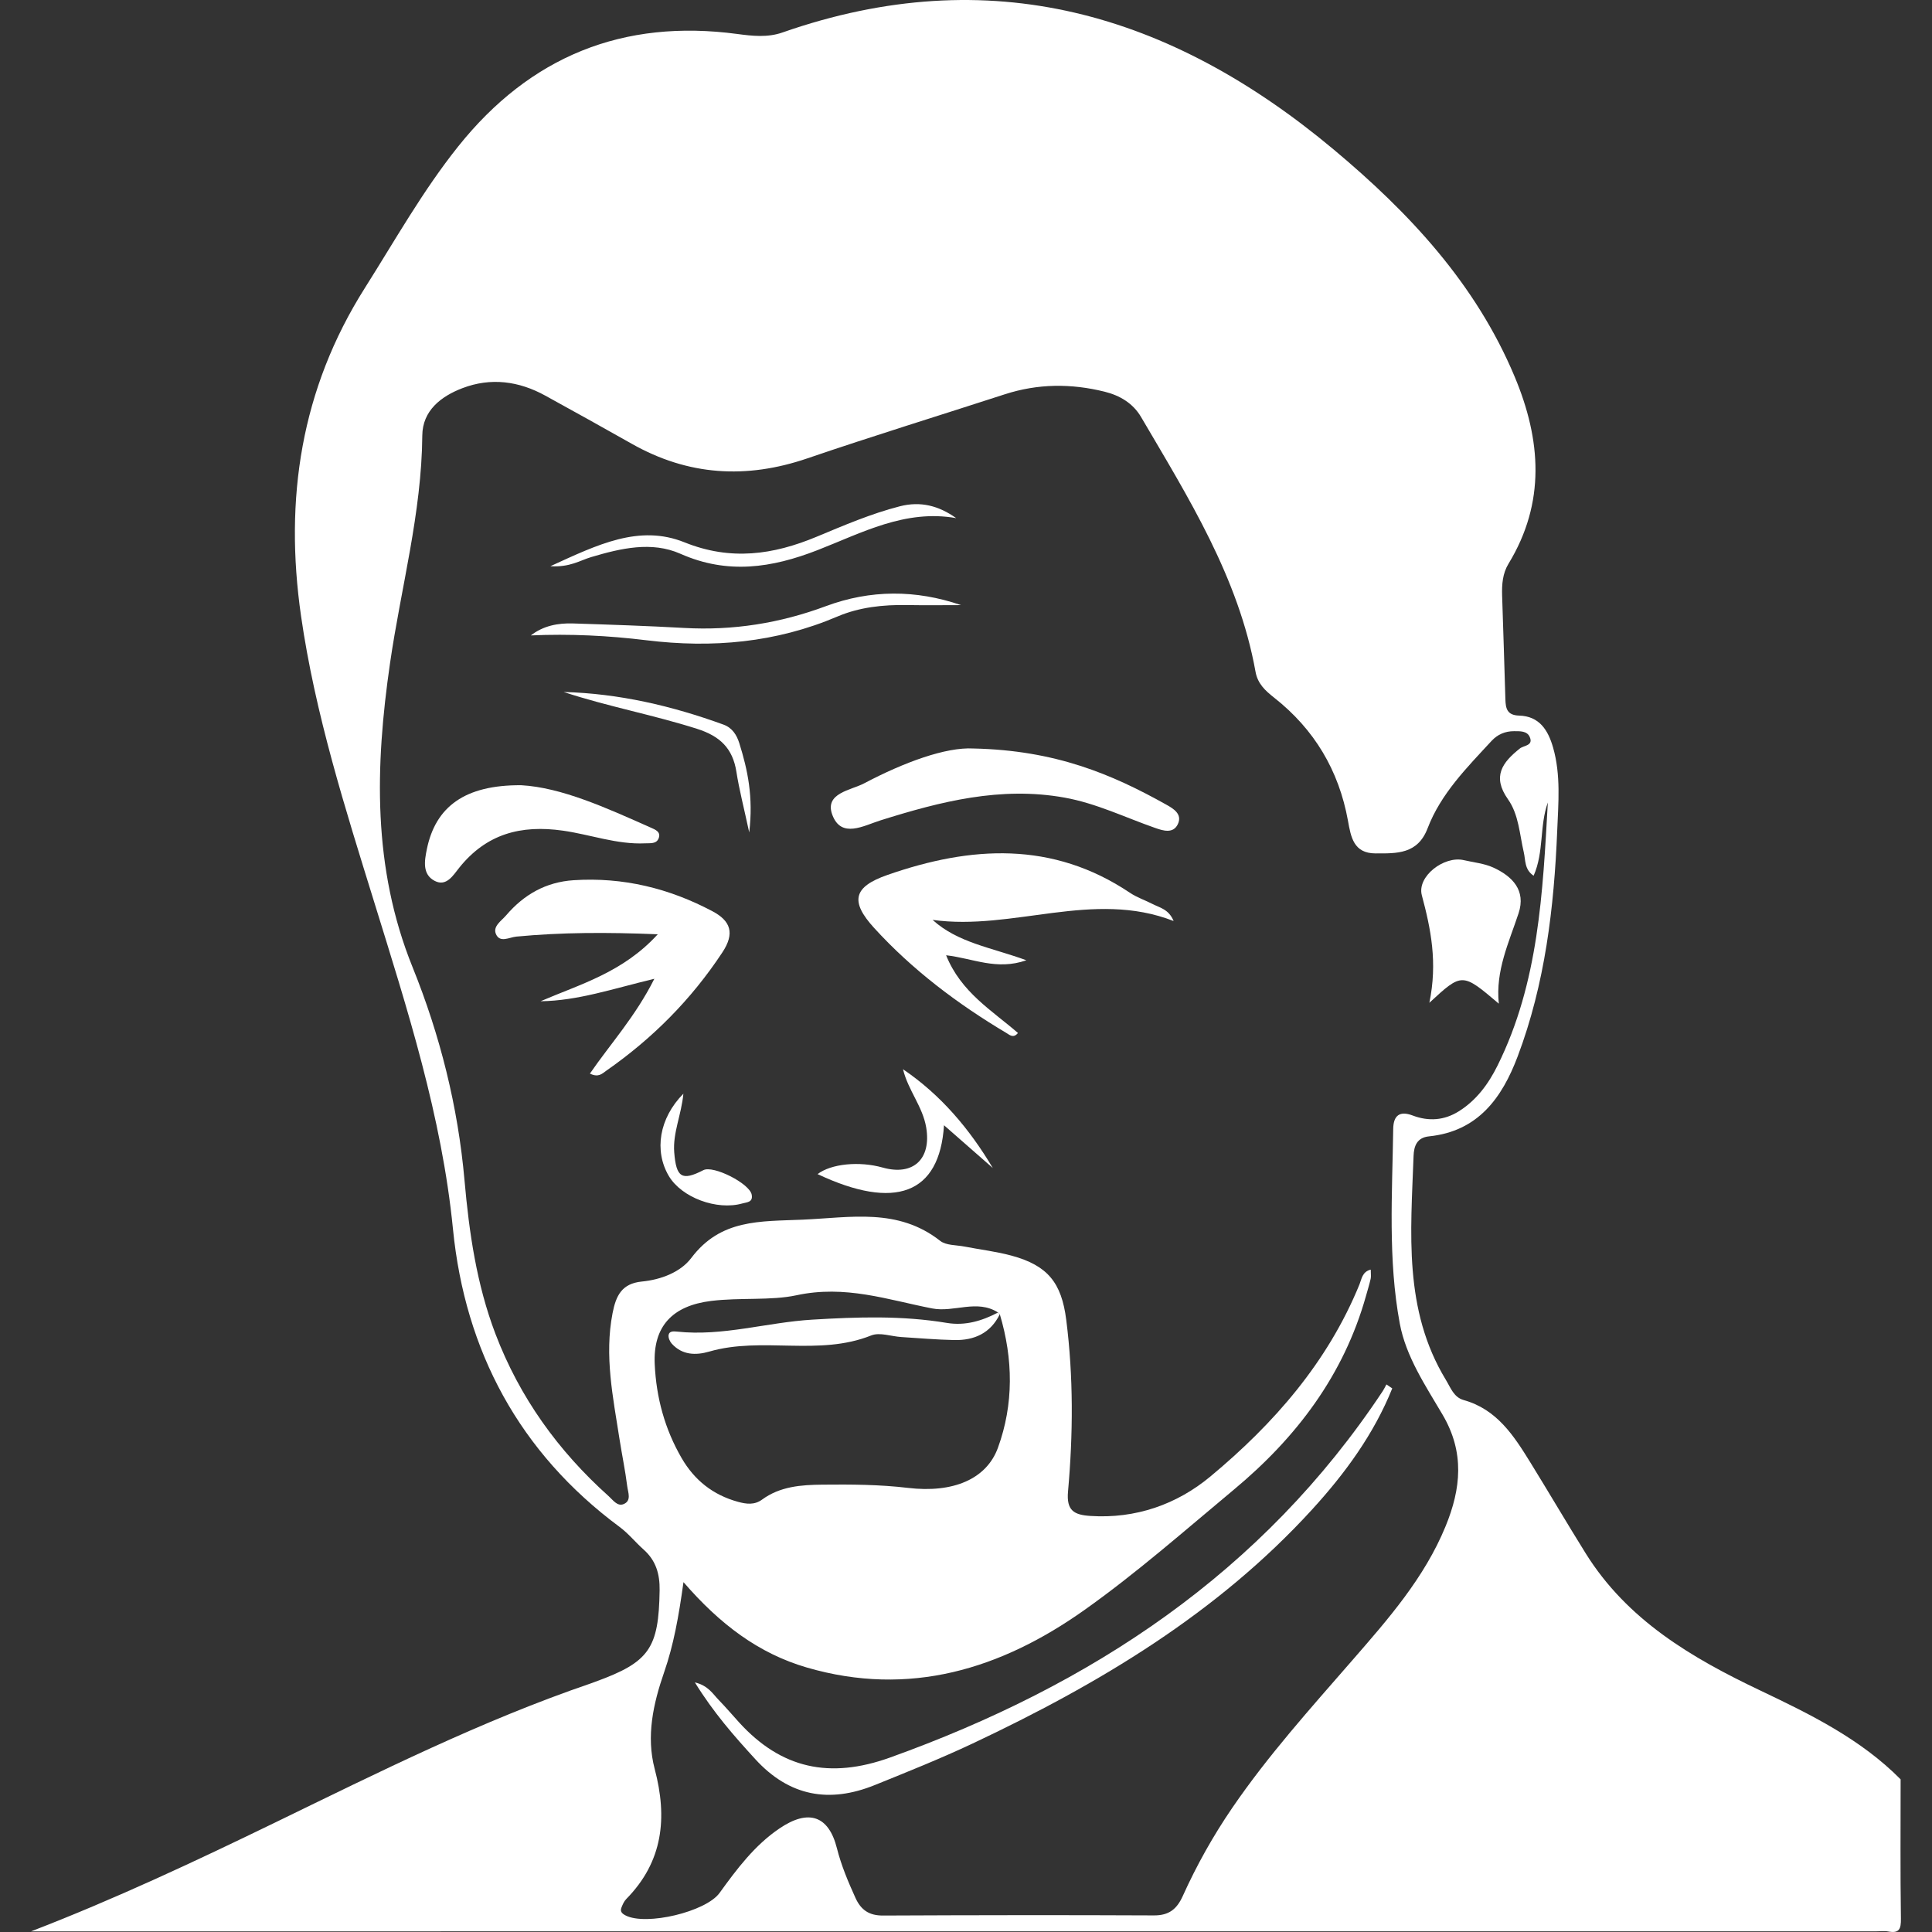 <?xml version="1.0" encoding="iso-8859-1"?>
<!-- Generator: Adobe Illustrator 19.1.0, SVG Export Plug-In . SVG Version: 6.00 Build 0)  -->
<svg xmlns="http://www.w3.org/2000/svg" xmlns:xlink="http://www.w3.org/1999/xlink" version="1.1" id="Capa_1" x="0px" y="0px" viewBox="0 0 144.869 144.869" style="enable-background:new 0 0 144.869 144.869;" xml:space="preserve" width="512px" height="512px">
<rect x="0" y="0" width="144.869" height="144.869" fill="#333333" stroke="none"/>
<g id="decaprio">
	<path id="XMLID_148_" d="M2.329,144.821c6.259-2.411,12.321-5.257,18.351-8.185c7.739-3.758,15.44-7.615,23.608-10.403   c0.12-0.041,0.238-0.087,0.357-0.131c4.055-1.474,4.749-2.499,4.816-6.854c0.019-1.219-0.274-2.233-1.199-3.055   c-0.615-0.546-1.139-1.206-1.794-1.691c-7.529-5.578-11.597-13.198-12.504-22.355c-0.839-8.468-3.41-16.441-5.896-24.477   c-2.187-7.068-4.437-14.123-5.496-21.488c-1.261-8.766-0.013-16.999,4.787-24.588c2.266-3.582,4.339-7.285,6.996-10.611   c5.396-6.757,12.36-9.582,20.935-8.435c1.131,0.151,2.262,0.279,3.381-0.112C74.214-3.001,87.77,0.986,99.99,11.199   c5.688,4.753,10.673,10.085,13.588,17.052c1.982,4.737,2.331,9.431-0.462,14.016c-0.448,0.736-0.506,1.555-0.481,2.385   c0.079,2.592,0.175,5.183,0.245,7.775c0.019,0.707,0.13,1.205,1.03,1.231c1.515,0.044,2.171,1.083,2.548,2.401   c0.587,2.054,0.393,4.154,0.308,6.229c-0.236,5.77-0.909,11.482-2.967,16.932c-1.174,3.11-2.975,5.614-6.647,5.989   c-0.908,0.093-1.13,0.73-1.157,1.468c-0.207,5.741-0.772,11.535,2.422,16.791c0.362,0.595,0.592,1.308,1.34,1.516   c2.484,0.693,3.756,2.669,4.994,4.674c1.396,2.261,2.74,4.555,4.145,6.81c3.117,5.006,7.934,7.837,13.085,10.287   c3.77,1.794,7.535,3.637,10.535,6.667c0,3.478-0.029,6.957,0.022,10.434c0.012,0.784-0.116,1.134-0.958,0.973   c-0.305-0.059-0.631-0.009-0.947-0.009C94.532,144.821,48.431,144.821,2.329,144.821z M74.97,98.546l-0.133-0.131   c-1.587-1.015-3.296,0.017-4.938-0.303c-3.346-0.651-6.503-1.781-10.191-0.985c-1.89,0.408-4.238,0.156-6.39,0.423   c-2.895,0.359-4.357,1.897-4.224,4.749c0.117,2.505,0.754,4.854,2.016,7.032c0.967,1.669,2.36,2.768,4.223,3.28   c0.631,0.174,1.24,0.253,1.81-0.165c1.352-0.992,2.933-1.105,4.518-1.121c2.146-0.022,4.287-0.011,6.431,0.244   c3.357,0.399,5.877-0.646,6.738-3.01C76.022,105.284,75.971,101.899,74.97,98.546z M51.25,118.635   c-0.361,2.611-0.745,4.72-1.448,6.748c-0.822,2.371-1.36,4.804-0.71,7.263c0.968,3.661,0.629,6.943-2.131,9.749   c-0.171,0.174-0.279,0.425-0.368,0.659c-0.109,0.286,0.06,0.441,0.315,0.573c1.542,0.796,6.026-0.275,7.046-1.685   c1.301-1.798,2.628-3.575,4.5-4.842c2.175-1.473,3.684-0.96,4.301,1.487c0.327,1.298,0.842,2.514,1.392,3.727   c0.417,0.919,1.038,1.325,2.063,1.321c6.773-0.03,13.546-0.042,20.319-0.01c1.128,0.005,1.715-0.472,2.158-1.451   c1.043-2.31,2.279-4.516,3.713-6.614c2.687-3.931,5.865-7.458,8.98-11.039c2.702-3.106,5.43-6.201,7.018-10.08   c1.151-2.81,1.438-5.528-0.225-8.356c-1.274-2.167-2.752-4.359-3.213-6.845c-0.893-4.813-0.562-9.713-0.492-14.584   c0.015-1.026,0.491-1.378,1.46-1.011c1.206,0.457,2.374,0.365,3.459-0.315c1.326-0.831,2.221-2.05,2.907-3.434   c3.09-6.224,3.388-12.98,3.769-19.722c-0.635,1.754-0.279,3.712-1.066,5.492c-0.697-0.466-0.598-1.157-0.736-1.747   c-0.317-1.354-0.375-2.837-1.183-3.979c-1.216-1.718-0.426-2.769,0.888-3.816c0.293-0.233,1.03-0.203,0.739-0.863   c-0.204-0.462-0.733-0.432-1.176-0.433c-0.665-0.001-1.233,0.237-1.689,0.731c-1.846,2.002-3.799,3.95-4.792,6.548   c-0.745,1.95-2.306,1.888-3.908,1.885c-1.651-0.003-1.845-1.241-2.065-2.453c-0.684-3.772-2.524-6.855-5.536-9.226   c-0.661-0.52-1.235-1.045-1.395-1.941c-1.27-7.078-5.03-13.046-8.582-19.101c-0.605-1.031-1.585-1.615-2.737-1.901   c-2.512-0.622-5.005-0.608-7.484,0.197c-4.934,1.602-9.895,3.127-14.804,4.804c-4.585,1.567-8.949,1.297-13.176-1.1   c-2.147-1.217-4.307-2.411-6.468-3.602c-1.988-1.096-4.087-1.377-6.221-0.562c-1.612,0.616-2.991,1.691-3.007,3.549   c-0.047,5.81-1.595,11.389-2.42,17.077c-1.118,7.71-1.328,15.321,1.689,22.786c2.064,5.108,3.409,10.463,3.897,15.994   c0.346,3.915,0.906,7.79,2.315,11.496c1.816,4.773,4.71,8.789,8.497,12.183c0.319,0.286,0.646,0.776,1.104,0.597   c0.63-0.246,0.341-0.888,0.285-1.342c-0.149-1.191-0.397-2.37-0.582-3.557c-0.484-3.121-1.139-6.223-0.519-9.419   c0.256-1.316,0.69-2.228,2.202-2.376c1.42-0.138,2.892-0.694,3.7-1.765c2.208-2.928,5.143-2.736,8.344-2.874   c3.625-0.157,7.145-0.904,10.322,1.589c0.447,0.35,1.208,0.307,1.828,0.428c1.179,0.23,2.382,0.369,3.537,0.684   c2.701,0.737,3.733,2.032,4.085,4.8c0.546,4.29,0.518,8.591,0.135,12.881c-0.129,1.437,0.456,1.754,1.673,1.834   c3.408,0.223,6.493-0.871,8.999-2.955c4.756-3.954,8.798-8.564,11.184-14.411c0.158-0.388,0.203-0.952,0.844-1.103   c0,0.322,0.033,0.513-0.007,0.687c-0.099,0.431-0.231,0.855-0.35,1.281c-1.669,5.951-5.225,10.631-9.897,14.52   c-3.696,3.077-7.319,6.274-11.236,9.048c-6.24,4.42-13.106,6.538-20.794,4.3C56.869,123.978,53.979,121.786,51.25,118.635z" fill="#FFFFFF"/>
	<path id="XMLID_134_" d="M88.004,69.062c-6.042-2.359-12.028,0.753-18.075-0.085c1.9,1.719,4.362,2.057,7.033,3.028   c-2.246,0.78-3.989-0.144-6.019-0.376c1.12,2.788,3.446,4.138,5.387,5.829c-0.344,0.422-0.628,0.142-0.85,0.01   c-3.663-2.18-7.047-4.725-9.929-7.88c-1.843-2.018-1.551-3.094,1.001-3.984c6.25-2.179,12.369-2.554,18.179,1.343   c0.52,0.349,1.136,0.553,1.698,0.842C86.98,68.071,87.635,68.177,88.004,69.062z" fill="#FFFFFF"/>
	<path id="XMLID_132_" d="M49.322,70.056c-3.851-0.158-7.227-0.146-10.607,0.174c-0.524,0.05-1.224,0.491-1.523-0.181   c-0.263-0.589,0.404-0.996,0.76-1.413c1.331-1.557,2.978-2.5,5.069-2.635c3.7-0.239,7.152,0.605,10.403,2.329   c1.366,0.724,1.687,1.65,0.747,3.076c-2.333,3.54-5.252,6.472-8.715,8.884c-0.289,0.201-0.569,0.535-1.222,0.212   c1.54-2.24,3.397-4.259,4.832-7.109c-3.13,0.75-5.735,1.648-8.534,1.684C43.504,73.796,46.692,72.932,49.322,70.056z" fill="#FFFFFF"/>
	<path id="XMLID_131_" d="M72.988,56.125c6.171,0.133,10.392,1.934,14.457,4.206c0.533,0.298,1.226,0.705,0.879,1.457   c-0.343,0.745-1.106,0.503-1.686,0.301c-2.264-0.788-4.421-1.852-6.82-2.282c-4.786-0.858-9.292,0.294-13.783,1.703   c-1.283,0.403-2.956,1.392-3.627-0.416c-0.603-1.627,1.399-1.833,2.381-2.352C67.774,57.167,70.917,56.008,72.988,56.125z" fill="#FFFFFF"/>
	<path id="XMLID_130_" d="M104.397,104.106c-1.376,3.419-3.525,6.359-5.993,9.064c-7.13,7.814-16.019,13.109-25.469,17.563   c-2.402,1.132-4.874,2.121-7.338,3.117c-3.41,1.379-6.402,0.857-8.963-1.942c-1.58-1.727-3.116-3.468-4.53-5.756   c1.01,0.245,1.344,0.861,1.781,1.31c0.529,0.544,1.021,1.124,1.532,1.686c3.164,3.478,6.8,4.262,11.312,2.643   c15.127-5.431,27.939-13.882,36.956-27.482c0.104-0.157,0.183-0.332,0.274-0.499C104.105,103.908,104.251,104.007,104.397,104.106z   " fill="#FFFFFF"/>
	<path id="XMLID_129_" d="M112.387,75.259c-2.752-2.335-2.752-2.335-5.208-0.066c0.626-3.022,0.113-5.532-0.564-8.06   c-0.379-1.415,1.67-2.983,3.151-2.635c0.738,0.173,1.525,0.243,2.201,0.552c1.435,0.656,2.471,1.707,1.902,3.43   C113.142,70.679,112.127,72.794,112.387,75.259z" fill="#FFFFFF"/>
	<path id="XMLID_128_" d="M39.084,58.879c3.014,0.169,6.364,1.687,9.718,3.181c0.319,0.142,0.784,0.311,0.583,0.808   c-0.171,0.425-0.628,0.349-0.995,0.367c-2.118,0.104-4.111-0.655-6.174-0.949c-3.164-0.451-5.747,0.241-7.782,2.781   c-0.448,0.559-0.958,1.436-1.831,0.989c-0.951-0.487-0.776-1.504-0.596-2.382C32.659,60.496,34.848,58.849,39.084,58.879z" fill="#FFFFFF"/>
	<path id="XMLID_127_" d="M72.065,45.374c-1.349,0-2.698,0.02-4.046-0.005c-1.794-0.034-3.591,0.163-5.215,0.856   c-4.623,1.972-9.399,2.386-14.322,1.785c-2.875-0.352-5.758-0.493-8.678-0.364c0.943-0.73,2.034-0.933,3.169-0.897   c2.78,0.089,5.562,0.181,8.339,0.337c3.658,0.205,7.174-0.355,10.61-1.632C65.258,44.213,68.66,44.205,72.065,45.374z" fill="#FFFFFF"/>
	<path id="XMLID_92_" d="M67.711,80.175c2.835,1.926,4.978,4.464,6.734,7.408c-1.192-1.045-2.385-2.09-3.66-3.208   c-0.331,5.174-3.673,6.4-9.481,3.664c1.018-0.776,3.118-0.987,4.883-0.491c2.285,0.643,3.659-0.63,3.264-3.002   C69.188,82.97,68.094,81.757,67.711,80.175z" fill="#FFFFFF"/>
	<path id="XMLID_91_" d="M71.699,38.851c-3.832-0.678-7.077,1.108-10.397,2.4c-3.432,1.336-6.742,1.84-10.281,0.273   c-2.163-0.958-4.476-0.409-6.697,0.25c-0.83,0.247-1.588,0.776-3.055,0.683c3.53-1.612,6.654-3.159,10.059-1.79   c3.466,1.394,6.642,0.94,9.906-0.42c2.041-0.85,4.076-1.727,6.232-2.281C69.034,37.563,70.394,37.924,71.699,38.851z" fill="#FFFFFF"/>
	<path id="XMLID_90_" d="M51.243,82.009c-0.151,1.597-0.802,2.939-0.687,4.396c0.149,1.886,0.569,2.17,2.184,1.338   c0.745-0.384,3.472,0.999,3.626,1.839c0.106,0.577-0.352,0.559-0.698,0.657c-1.921,0.544-4.565-0.444-5.519-2.061   C49.039,86.298,49.419,83.853,51.243,82.009z" fill="#FFFFFF"/>
	<path id="XMLID_89_" d="M42.267,51.888c4.153,0.113,8.12,1.041,11.985,2.447c0.648,0.236,0.988,0.766,1.184,1.392   c0.625,1.996,1.062,4.017,0.744,6.693c-0.402-1.871-0.75-3.2-0.962-4.549c-0.277-1.765-1.233-2.674-2.955-3.222   C48.959,53.597,45.551,52.973,42.267,51.888z" fill="#FFFFFF"/>
	<path id="XMLID_88_" d="M74.97,98.546c-0.696,1.423-1.915,1.968-3.414,1.937c-1.326-0.028-2.65-0.144-3.975-0.227   c-0.756-0.048-1.618-0.373-2.25-0.12c-3.948,1.582-8.179,0.061-12.152,1.212c-1.006,0.291-2.026,0.27-2.809-0.597   c-0.148-0.164-0.271-0.453-0.235-0.654c0.053-0.293,0.375-0.276,0.624-0.249c3.424,0.372,6.744-0.691,10.136-0.895   c3.426-0.206,6.744-0.315,10.109,0.245c1.367,0.228,2.631-0.149,3.833-0.782L74.97,98.546z" fill="#FFFFFF"/>
</g>
<g>
</g>
<g>
</g>
<g>
</g>
<g>
</g>
<g>
</g>
<g>
</g>
<g>
</g>
<g>
</g>
<g>
</g>
<g>
</g>
<g>
</g>
<g>
</g>
<g>
</g>
<g>
</g>
<g>
</g>
</svg>
